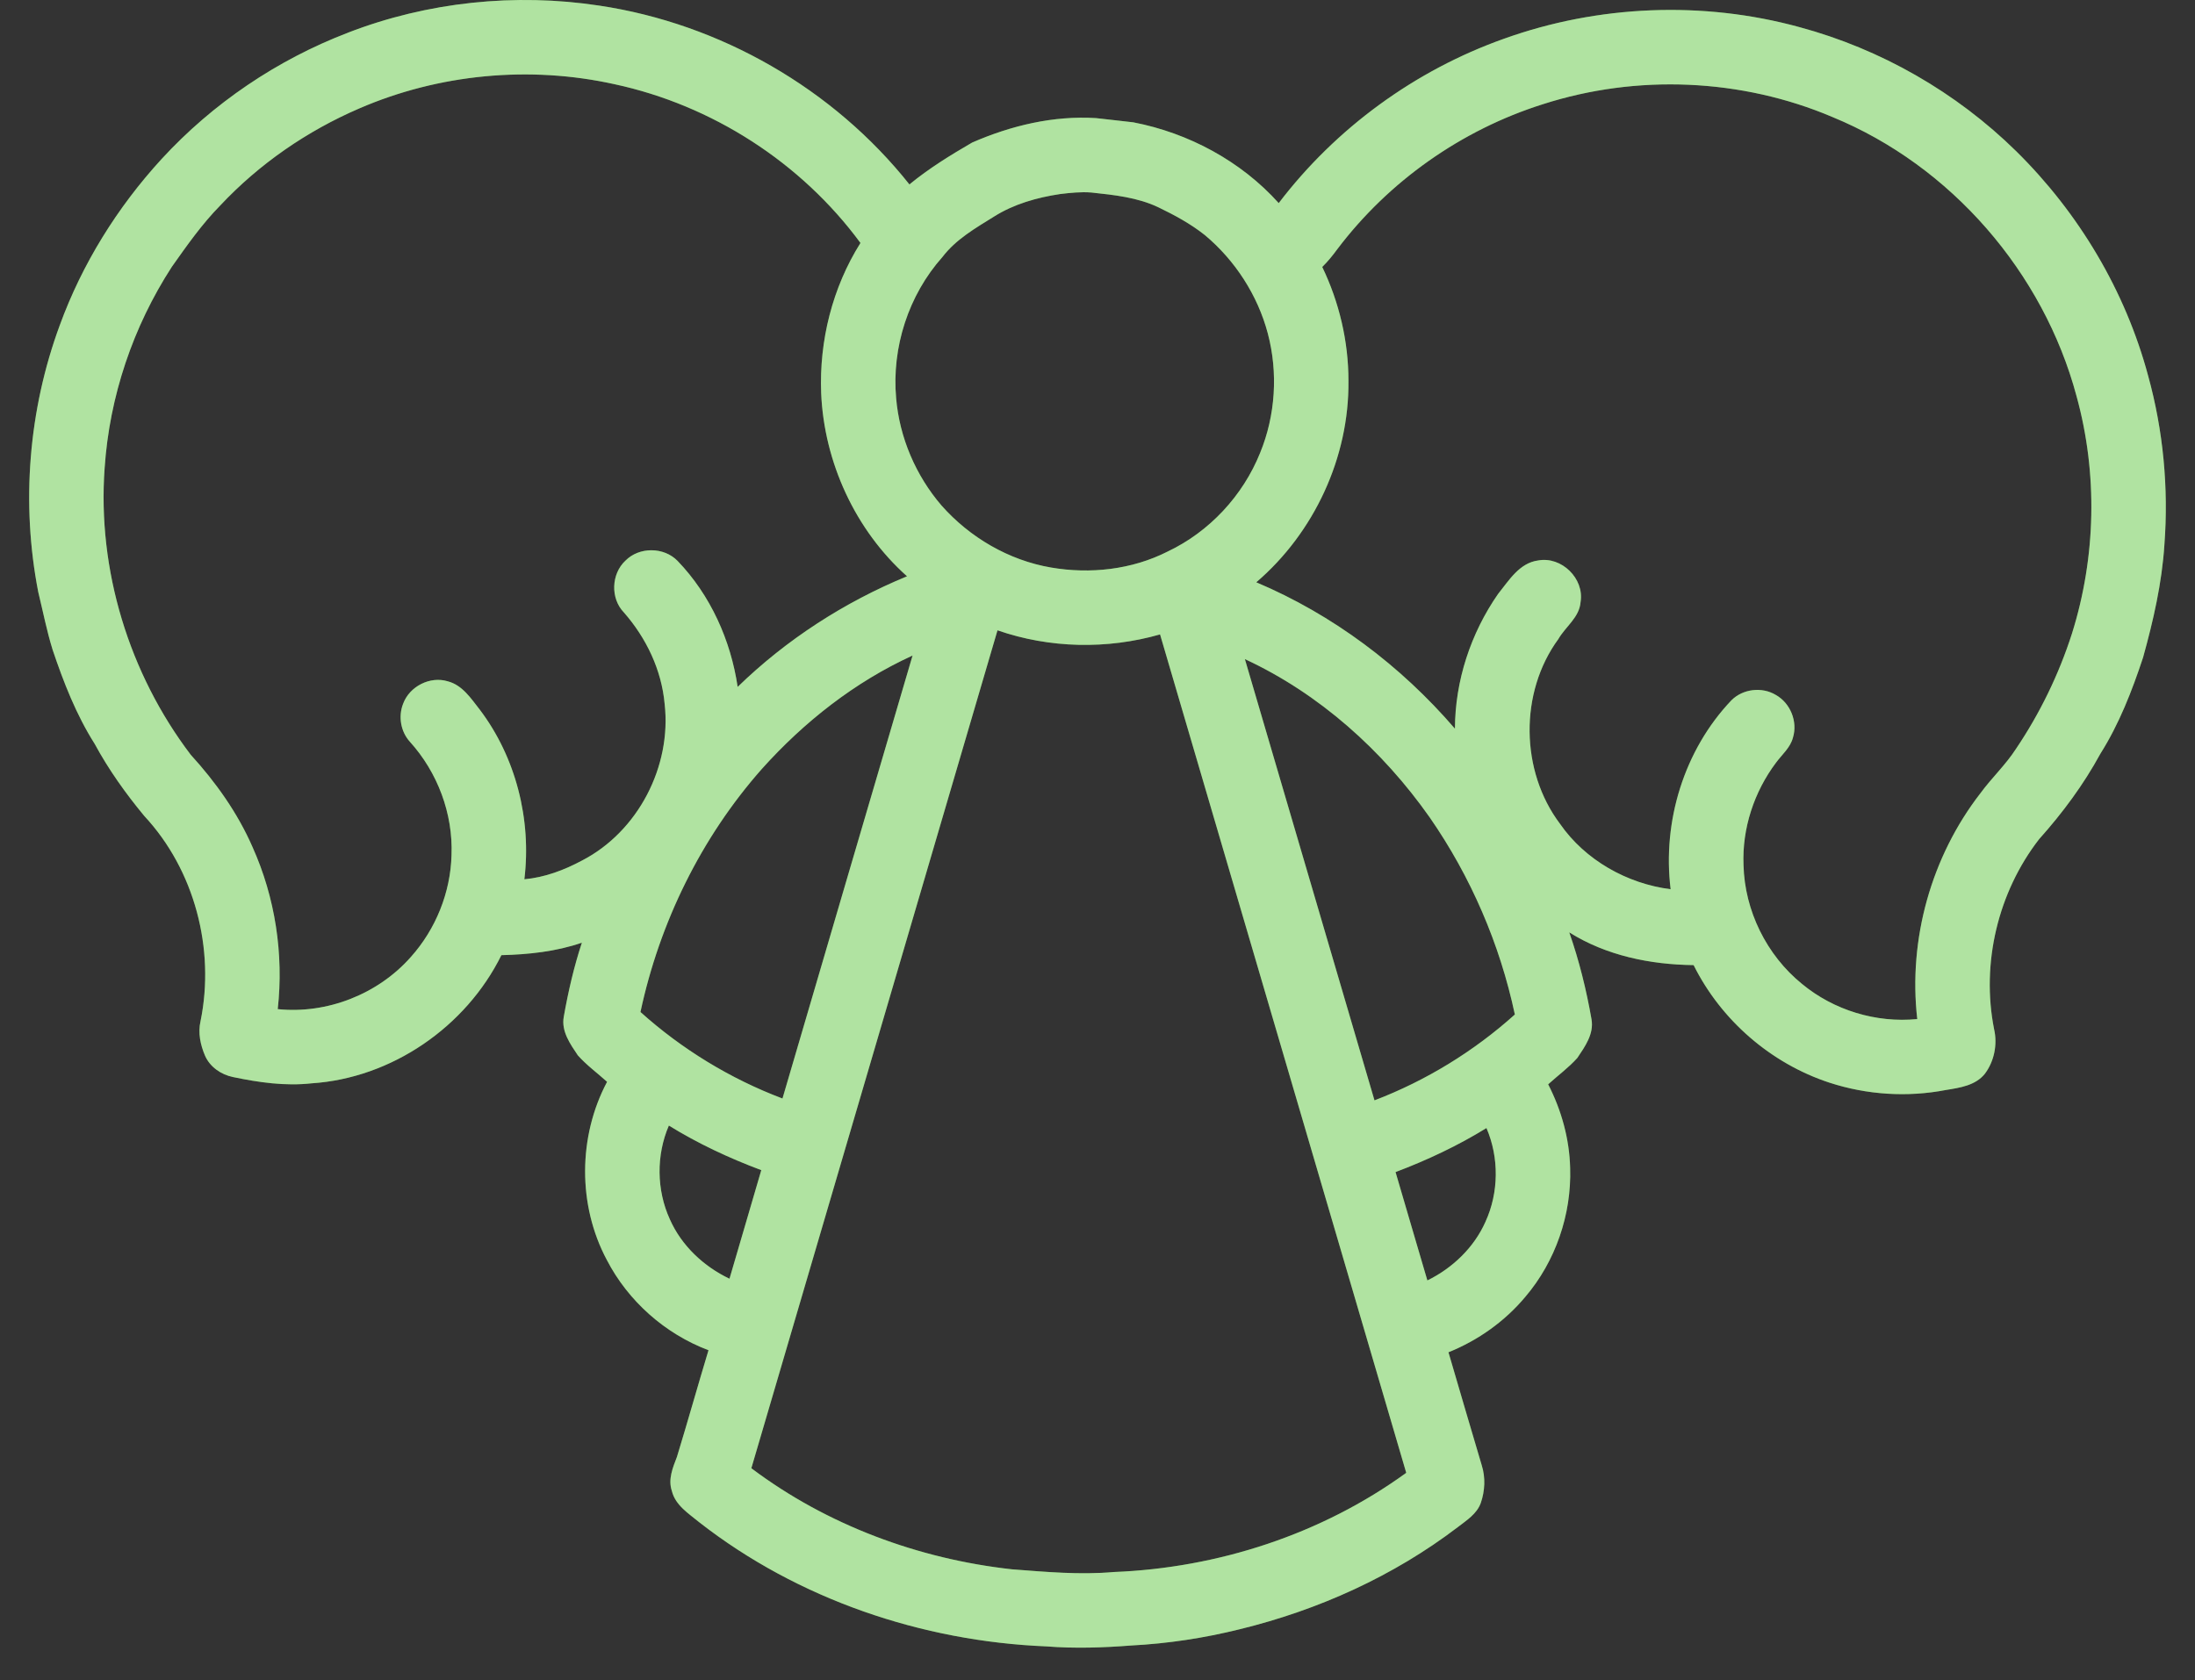 <svg width="64" height="49" viewBox="0 0 64 49" fill="none" xmlns="http://www.w3.org/2000/svg">
<rect x="0" y="0" width="64" height="49" fill="#333333" stroke="none"/>
<path d="M10.146 0.953C12.465 0.056 15.019 -0.21 17.475 0.164C21 0.692 24.297 2.586 26.516 5.379C27.083 4.913 27.711 4.526 28.345 4.158C29.477 3.663 30.719 3.366 31.959 3.445C32.321 3.49 32.684 3.522 33.045 3.568C34.656 3.879 36.184 4.699 37.284 5.924C38.949 3.737 41.259 2.051 43.849 1.131C46.597 0.144 49.649 0.019 52.466 0.791C54.837 1.429 57.037 2.69 58.788 4.412C60.611 6.209 61.969 8.482 62.633 10.958C63.075 12.556 63.232 14.232 63.108 15.885C63.036 17.003 62.785 18.098 62.486 19.175C62.164 20.148 61.79 21.114 61.241 21.983C60.751 22.884 60.137 23.712 59.455 24.474C58.254 26.022 57.761 28.095 58.142 30.017C58.244 30.459 58.147 30.953 57.874 31.316C57.602 31.659 57.144 31.725 56.739 31.79C55.613 32.008 54.431 31.932 53.34 31.576C51.634 31.016 50.181 29.755 49.381 28.148C48.119 28.133 46.834 27.872 45.755 27.193C46.043 28.017 46.254 28.869 46.404 29.729C46.479 30.153 46.214 30.523 45.991 30.855C45.736 31.14 45.423 31.368 45.14 31.625C45.528 32.381 45.761 33.219 45.781 34.071C45.823 35.425 45.353 36.791 44.474 37.823C43.877 38.538 43.096 39.092 42.233 39.44C42.556 40.539 42.876 41.64 43.204 42.739C43.316 43.093 43.296 43.484 43.176 43.833C43.062 44.154 42.762 44.34 42.507 44.538C40.632 45.969 38.438 46.958 36.151 47.517C35.112 47.775 34.051 47.937 32.983 47.992C32.16 48.056 31.333 48.083 30.509 48.018C26.881 47.87 23.269 46.644 20.396 44.404C20.083 44.145 19.691 43.905 19.589 43.483C19.474 43.144 19.617 42.804 19.738 42.49C20.054 41.456 20.345 40.415 20.658 39.38C19.393 38.904 18.314 37.947 17.693 36.746C16.842 35.151 16.854 33.147 17.701 31.552C17.417 31.295 17.103 31.067 16.848 30.78C16.625 30.448 16.361 30.078 16.438 29.654C16.567 28.924 16.734 28.199 16.966 27.494C16.211 27.754 15.412 27.838 14.619 27.858C13.586 29.95 11.419 31.445 9.084 31.596C8.315 31.681 7.542 31.57 6.79 31.412C6.445 31.34 6.123 31.12 5.978 30.79C5.844 30.476 5.768 30.123 5.847 29.784C6.277 27.682 5.675 25.374 4.207 23.798C3.663 23.142 3.167 22.445 2.761 21.696C2.222 20.845 1.854 19.901 1.534 18.95C1.362 18.396 1.252 17.826 1.115 17.265C0.612 14.679 0.831 11.959 1.742 9.488C2.395 7.695 3.422 6.046 4.709 4.641C6.204 3.014 8.083 1.743 10.146 0.954L10.146 0.953ZM10.475 3.163C8.952 3.819 7.557 4.781 6.422 5.992C5.888 6.534 5.45 7.16 5.012 7.779C3.877 9.528 3.191 11.566 3.051 13.648C2.835 16.618 3.762 19.644 5.56 22.012C6.29 22.812 6.927 23.707 7.362 24.703C8.024 26.176 8.276 27.828 8.098 29.432C9.538 29.58 11.024 28.995 11.98 27.91C12.706 27.099 13.137 26.029 13.165 24.94C13.213 23.733 12.758 22.524 11.949 21.631C11.683 21.337 11.608 20.893 11.754 20.525C11.94 20.019 12.54 19.711 13.059 19.872C13.481 19.982 13.731 20.369 13.984 20.691C15.045 22.089 15.5 23.909 15.289 25.645C15.884 25.59 16.449 25.378 16.972 25.097C18.605 24.252 19.587 22.349 19.379 20.529C19.29 19.537 18.842 18.604 18.189 17.86C17.795 17.452 17.821 16.738 18.235 16.353C18.636 15.944 19.358 15.948 19.757 16.36C20.714 17.354 21.307 18.675 21.508 20.034C22.928 18.653 24.618 17.562 26.447 16.808C24.939 15.464 24.03 13.484 23.943 11.469C23.883 9.939 24.271 8.386 25.089 7.086C23.363 4.741 20.763 3.067 17.918 2.456C15.444 1.907 12.8 2.156 10.475 3.163L10.475 3.163ZM44.987 3.039C42.615 3.787 40.487 5.286 38.988 7.273C38.855 7.454 38.713 7.629 38.553 7.786C39.05 8.819 39.318 9.963 39.317 11.11C39.34 13.338 38.318 15.537 36.629 16.983C38.861 17.926 40.845 19.418 42.422 21.253C42.426 19.856 42.883 18.469 43.678 17.325C43.997 16.931 44.299 16.418 44.85 16.346C45.531 16.221 46.198 16.874 46.085 17.557C46.052 18.008 45.647 18.273 45.437 18.639C44.296 20.198 44.326 22.49 45.487 24.03C46.22 25.087 47.443 25.775 48.711 25.935C48.466 23.958 49.104 21.874 50.483 20.425C50.815 20.091 51.373 20.024 51.777 20.268C52.202 20.504 52.42 21.045 52.278 21.511C52.202 21.806 51.958 22.007 51.784 22.243C51.144 23.094 50.792 24.164 50.836 25.231C50.868 26.56 51.508 27.858 52.539 28.695C53.468 29.465 54.702 29.84 55.902 29.722C55.635 27.395 56.311 24.98 57.747 23.131C58.072 22.687 58.478 22.309 58.777 21.846C59.478 20.807 60.032 19.667 60.414 18.474C61.114 16.241 61.168 13.81 60.546 11.554C59.58 7.944 56.887 4.832 53.424 3.411C50.775 2.286 47.725 2.158 44.987 3.039L44.987 3.039ZM30.913 5.659C30.238 5.76 29.563 5.95 28.982 6.317C28.442 6.653 27.873 6.979 27.48 7.494C26.488 8.606 25.996 10.134 26.129 11.616C26.227 12.763 26.703 13.873 27.453 14.745C28.278 15.676 29.412 16.341 30.643 16.552C31.787 16.749 33.004 16.615 34.046 16.086C35.263 15.509 36.239 14.458 36.741 13.21C37.191 12.113 37.269 10.868 36.965 9.722C36.669 8.609 36.014 7.596 35.131 6.857C34.717 6.528 34.248 6.274 33.773 6.045C33.163 5.755 32.483 5.686 31.821 5.615C31.517 5.591 31.214 5.623 30.913 5.659L30.913 5.659ZM29.084 18.384C26.695 26.531 24.298 34.676 21.907 42.822C24.107 44.478 26.776 45.468 29.505 45.77C30.492 45.845 31.485 45.937 32.474 45.849C35.512 45.731 38.535 44.747 41.002 42.956C38.614 34.803 36.212 26.655 33.824 18.503C32.281 18.945 30.602 18.911 29.085 18.384L29.084 18.384ZM22.212 22.428C20.442 24.43 19.232 26.906 18.674 29.516C19.882 30.602 21.294 31.464 22.815 32.039C24.076 27.731 25.343 23.426 26.608 19.119C24.925 19.887 23.443 21.055 22.212 22.428L22.212 22.428ZM36.297 19.223C37.555 23.513 38.817 27.803 40.076 32.093C41.578 31.519 42.973 30.664 44.169 29.589C43.732 27.533 42.884 25.567 41.686 23.839C40.312 21.887 38.47 20.232 36.297 19.223V19.223ZM19.502 32.828C19.131 33.691 19.14 34.707 19.531 35.562C19.87 36.33 20.517 36.937 21.27 37.295C21.575 36.238 21.893 35.185 22.197 34.128C21.261 33.778 20.353 33.353 19.502 32.828H19.502ZM40.69 34.184C40.996 35.239 41.311 36.291 41.618 37.345C42.352 36.985 42.98 36.385 43.312 35.634C43.703 34.779 43.712 33.763 43.341 32.9C42.504 33.417 41.61 33.836 40.691 34.184H40.69Z" fill="#60C742"/>
<path d="M10.146 0.953C12.465 0.056 15.019 -0.21 17.475 0.164C21 0.692 24.297 2.586 26.516 5.379C27.083 4.913 27.711 4.526 28.345 4.158C29.477 3.663 30.719 3.366 31.959 3.445C32.321 3.49 32.684 3.522 33.045 3.568C34.656 3.879 36.184 4.699 37.284 5.924C38.949 3.737 41.259 2.051 43.849 1.131C46.597 0.144 49.649 0.019 52.466 0.791C54.837 1.429 57.037 2.69 58.788 4.412C60.611 6.209 61.969 8.482 62.633 10.958C63.075 12.556 63.232 14.232 63.108 15.885C63.036 17.003 62.785 18.098 62.486 19.175C62.164 20.148 61.79 21.114 61.241 21.983C60.751 22.884 60.137 23.712 59.455 24.474C58.254 26.022 57.761 28.095 58.142 30.017C58.244 30.459 58.147 30.953 57.874 31.316C57.602 31.659 57.144 31.725 56.739 31.79C55.613 32.008 54.431 31.932 53.34 31.576C51.634 31.016 50.181 29.755 49.381 28.148C48.119 28.133 46.834 27.872 45.755 27.193C46.043 28.017 46.254 28.869 46.404 29.729C46.479 30.153 46.214 30.523 45.991 30.855C45.736 31.14 45.423 31.368 45.14 31.625C45.528 32.381 45.761 33.219 45.781 34.071C45.823 35.425 45.353 36.791 44.474 37.823C43.877 38.538 43.096 39.092 42.233 39.44C42.556 40.539 42.876 41.64 43.204 42.739C43.316 43.093 43.296 43.484 43.176 43.833C43.062 44.154 42.762 44.34 42.507 44.538C40.632 45.969 38.438 46.958 36.151 47.517C35.112 47.775 34.051 47.937 32.983 47.992C32.16 48.056 31.333 48.083 30.509 48.018C26.881 47.87 23.269 46.644 20.396 44.404C20.083 44.145 19.691 43.905 19.589 43.483C19.474 43.144 19.617 42.804 19.738 42.49C20.054 41.456 20.345 40.415 20.658 39.38C19.393 38.904 18.314 37.947 17.693 36.746C16.842 35.151 16.854 33.147 17.701 31.552C17.417 31.295 17.103 31.067 16.848 30.78C16.625 30.448 16.361 30.078 16.438 29.654C16.567 28.924 16.734 28.199 16.966 27.494C16.211 27.754 15.412 27.838 14.619 27.858C13.586 29.95 11.419 31.445 9.084 31.596C8.315 31.681 7.542 31.57 6.79 31.412C6.445 31.34 6.123 31.12 5.978 30.79C5.844 30.476 5.768 30.123 5.847 29.784C6.277 27.682 5.675 25.374 4.207 23.798C3.663 23.142 3.167 22.445 2.761 21.696C2.222 20.845 1.854 19.901 1.534 18.95C1.362 18.396 1.252 17.826 1.115 17.265C0.612 14.679 0.831 11.959 1.742 9.488C2.395 7.695 3.422 6.046 4.709 4.641C6.204 3.014 8.083 1.743 10.146 0.954L10.146 0.953ZM10.475 3.163C8.952 3.819 7.557 4.781 6.422 5.992C5.888 6.534 5.45 7.16 5.012 7.779C3.877 9.528 3.191 11.566 3.051 13.648C2.835 16.618 3.762 19.644 5.56 22.012C6.29 22.812 6.927 23.707 7.362 24.703C8.024 26.176 8.276 27.828 8.098 29.432C9.538 29.58 11.024 28.995 11.98 27.91C12.706 27.099 13.137 26.029 13.165 24.94C13.213 23.733 12.758 22.524 11.949 21.631C11.683 21.337 11.608 20.893 11.754 20.525C11.94 20.019 12.54 19.711 13.059 19.872C13.481 19.982 13.731 20.369 13.984 20.691C15.045 22.089 15.5 23.909 15.289 25.645C15.884 25.59 16.449 25.378 16.972 25.097C18.605 24.252 19.587 22.349 19.379 20.529C19.29 19.537 18.842 18.604 18.189 17.86C17.795 17.452 17.821 16.738 18.235 16.353C18.636 15.944 19.358 15.948 19.757 16.36C20.714 17.354 21.307 18.675 21.508 20.034C22.928 18.653 24.618 17.562 26.447 16.808C24.939 15.464 24.03 13.484 23.943 11.469C23.883 9.939 24.271 8.386 25.089 7.086C23.363 4.741 20.763 3.067 17.918 2.456C15.444 1.907 12.8 2.156 10.475 3.163L10.475 3.163ZM44.987 3.039C42.615 3.787 40.487 5.286 38.988 7.273C38.855 7.454 38.713 7.629 38.553 7.786C39.05 8.819 39.318 9.963 39.317 11.11C39.34 13.338 38.318 15.537 36.629 16.983C38.861 17.926 40.845 19.418 42.422 21.253C42.426 19.856 42.883 18.469 43.678 17.325C43.997 16.931 44.299 16.418 44.85 16.346C45.531 16.221 46.198 16.874 46.085 17.557C46.052 18.008 45.647 18.273 45.437 18.639C44.296 20.198 44.326 22.49 45.487 24.03C46.22 25.087 47.443 25.775 48.711 25.935C48.466 23.958 49.104 21.874 50.483 20.425C50.815 20.091 51.373 20.024 51.777 20.268C52.202 20.504 52.42 21.045 52.278 21.511C52.202 21.806 51.958 22.007 51.784 22.243C51.144 23.094 50.792 24.164 50.836 25.231C50.868 26.56 51.508 27.858 52.539 28.695C53.468 29.465 54.702 29.84 55.902 29.722C55.635 27.395 56.311 24.98 57.747 23.131C58.072 22.687 58.478 22.309 58.777 21.846C59.478 20.807 60.032 19.667 60.414 18.474C61.114 16.241 61.168 13.81 60.546 11.554C59.58 7.944 56.887 4.832 53.424 3.411C50.775 2.286 47.725 2.158 44.987 3.039L44.987 3.039ZM30.913 5.659C30.238 5.76 29.563 5.95 28.982 6.317C28.442 6.653 27.873 6.979 27.48 7.494C26.488 8.606 25.996 10.134 26.129 11.616C26.227 12.763 26.703 13.873 27.453 14.745C28.278 15.676 29.412 16.341 30.643 16.552C31.787 16.749 33.004 16.615 34.046 16.086C35.263 15.509 36.239 14.458 36.741 13.21C37.191 12.113 37.269 10.868 36.965 9.722C36.669 8.609 36.014 7.596 35.131 6.857C34.717 6.528 34.248 6.274 33.773 6.045C33.163 5.755 32.483 5.686 31.821 5.615C31.517 5.591 31.214 5.623 30.913 5.659L30.913 5.659ZM29.084 18.384C26.695 26.531 24.298 34.676 21.907 42.822C24.107 44.478 26.776 45.468 29.505 45.77C30.492 45.845 31.485 45.937 32.474 45.849C35.512 45.731 38.535 44.747 41.002 42.956C38.614 34.803 36.212 26.655 33.824 18.503C32.281 18.945 30.602 18.911 29.085 18.384L29.084 18.384ZM22.212 22.428C20.442 24.43 19.232 26.906 18.674 29.516C19.882 30.602 21.294 31.464 22.815 32.039C24.076 27.731 25.343 23.426 26.608 19.119C24.925 19.887 23.443 21.055 22.212 22.428L22.212 22.428ZM36.297 19.223C37.555 23.513 38.817 27.803 40.076 32.093C41.578 31.519 42.973 30.664 44.169 29.589C43.732 27.533 42.884 25.567 41.686 23.839C40.312 21.887 38.47 20.232 36.297 19.223V19.223ZM19.502 32.828C19.131 33.691 19.14 34.707 19.531 35.562C19.87 36.33 20.517 36.937 21.27 37.295C21.575 36.238 21.893 35.185 22.197 34.128C21.261 33.778 20.353 33.353 19.502 32.828H19.502ZM40.69 34.184C40.996 35.239 41.311 36.291 41.618 37.345C42.352 36.985 42.98 36.385 43.312 35.634C43.703 34.779 43.712 33.763 43.341 32.9C42.504 33.417 41.61 33.836 40.691 34.184H40.69Z" fill="white" fill-opacity="0.5"/>
</svg>
